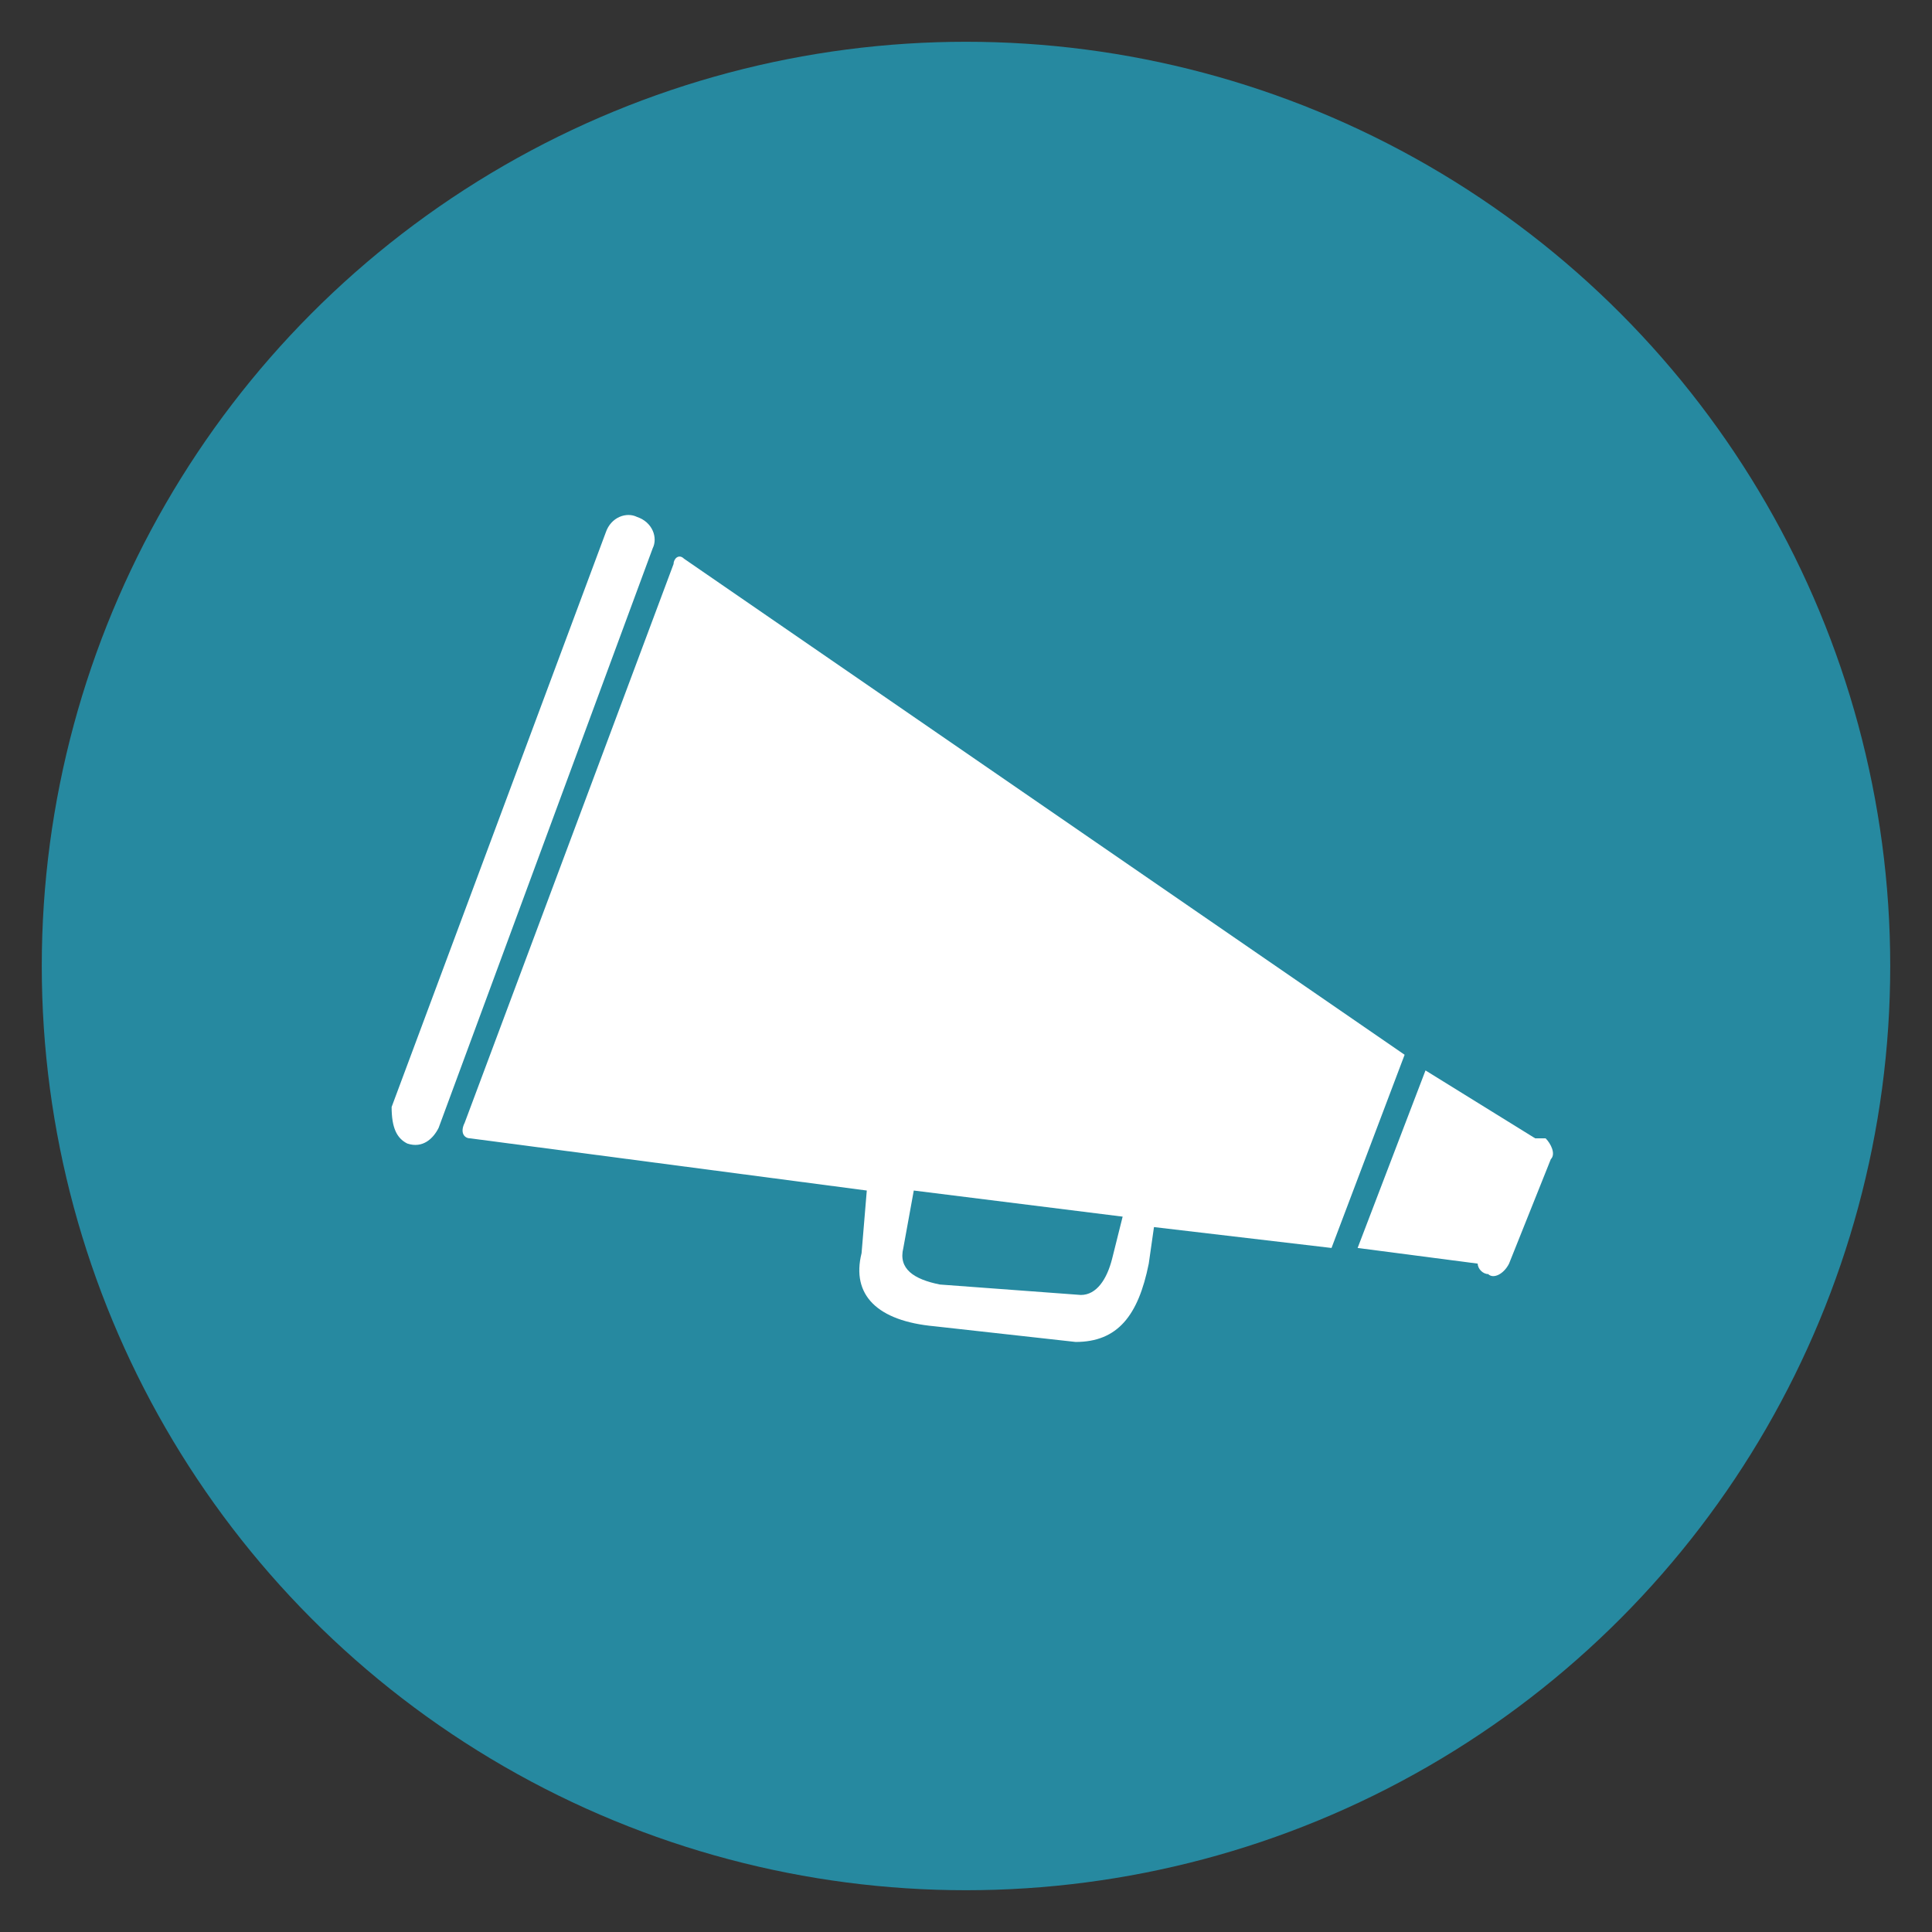 <?xml version="1.0" encoding="utf-8"?>
<!-- Generator: Adobe Illustrator 18.0.0, SVG Export Plug-In . SVG Version: 6.00 Build 0)  -->
<!DOCTYPE svg PUBLIC "-//W3C//DTD SVG 1.1//EN" "http://www.w3.org/Graphics/SVG/1.1/DTD/svg11.dtd">
<svg version="1.1" id="Capa_1" xmlns="http://www.w3.org/2000/svg" xmlns:xlink="http://www.w3.org/1999/xlink" x="0px" y="0px"
	 viewBox="0 0 37 37" enable-background="new 0 0 37 37" xml:space="preserve">
<rect x="0" y="0" width="37" height="37" fill="#333333" stroke="none"/>
<g id="comunicaciones">
	<g>
		<g id="Shape_368_copy_12_1_">
			<circle fill="#2689A0" cx="18.5" cy="18.5" r="17.7"/>
		</g>
		<g id="Shape_244">
			<path fill="#FFFFFF" d="M9,21.8l7.6,1L16.5,24c-0.2,0.8,0.3,1.3,1.4,1.4l2.7,0.3c0.8,0,1.2-0.5,1.4-1.5l0.1-0.7l3.4,0.4l1.4-3.7
				l-13.8-9.5c-0.1-0.1-0.2,0-0.2,0.1l-4,10.7C8.8,21.7,8.9,21.8,9,21.8z M17.3,23.9l0.2-1.1l4,0.5l-0.2,0.8
				c-0.1,0.4-0.3,0.7-0.6,0.7l-2.7-0.2C17.5,24.5,17.2,24.3,17.3,23.9z"/>
		</g>
		<g id="Shape_245">
			<path fill="#FFFFFF" d="M7.8,21.9C7.8,21.9,7.9,21.9,7.8,21.9c0.3,0.1,0.5-0.1,0.6-0.3l4.1-11.1c0.1-0.2,0-0.5-0.3-0.6
				c-0.2-0.1-0.5,0-0.6,0.3L7.5,21.2C7.5,21.6,7.6,21.8,7.8,21.9z M27.3,20.5L26,23.9l2.3,0.3c0,0.1,0.1,0.2,0.2,0.2
				c0.1,0.1,0.3,0,0.4-0.2l0.8-2c0.1-0.1,0-0.3-0.1-0.4c-0.1,0-0.2,0-0.2,0l0,0L27.3,20.5z"/>
		</g>
	</g>
</g>
</svg>
